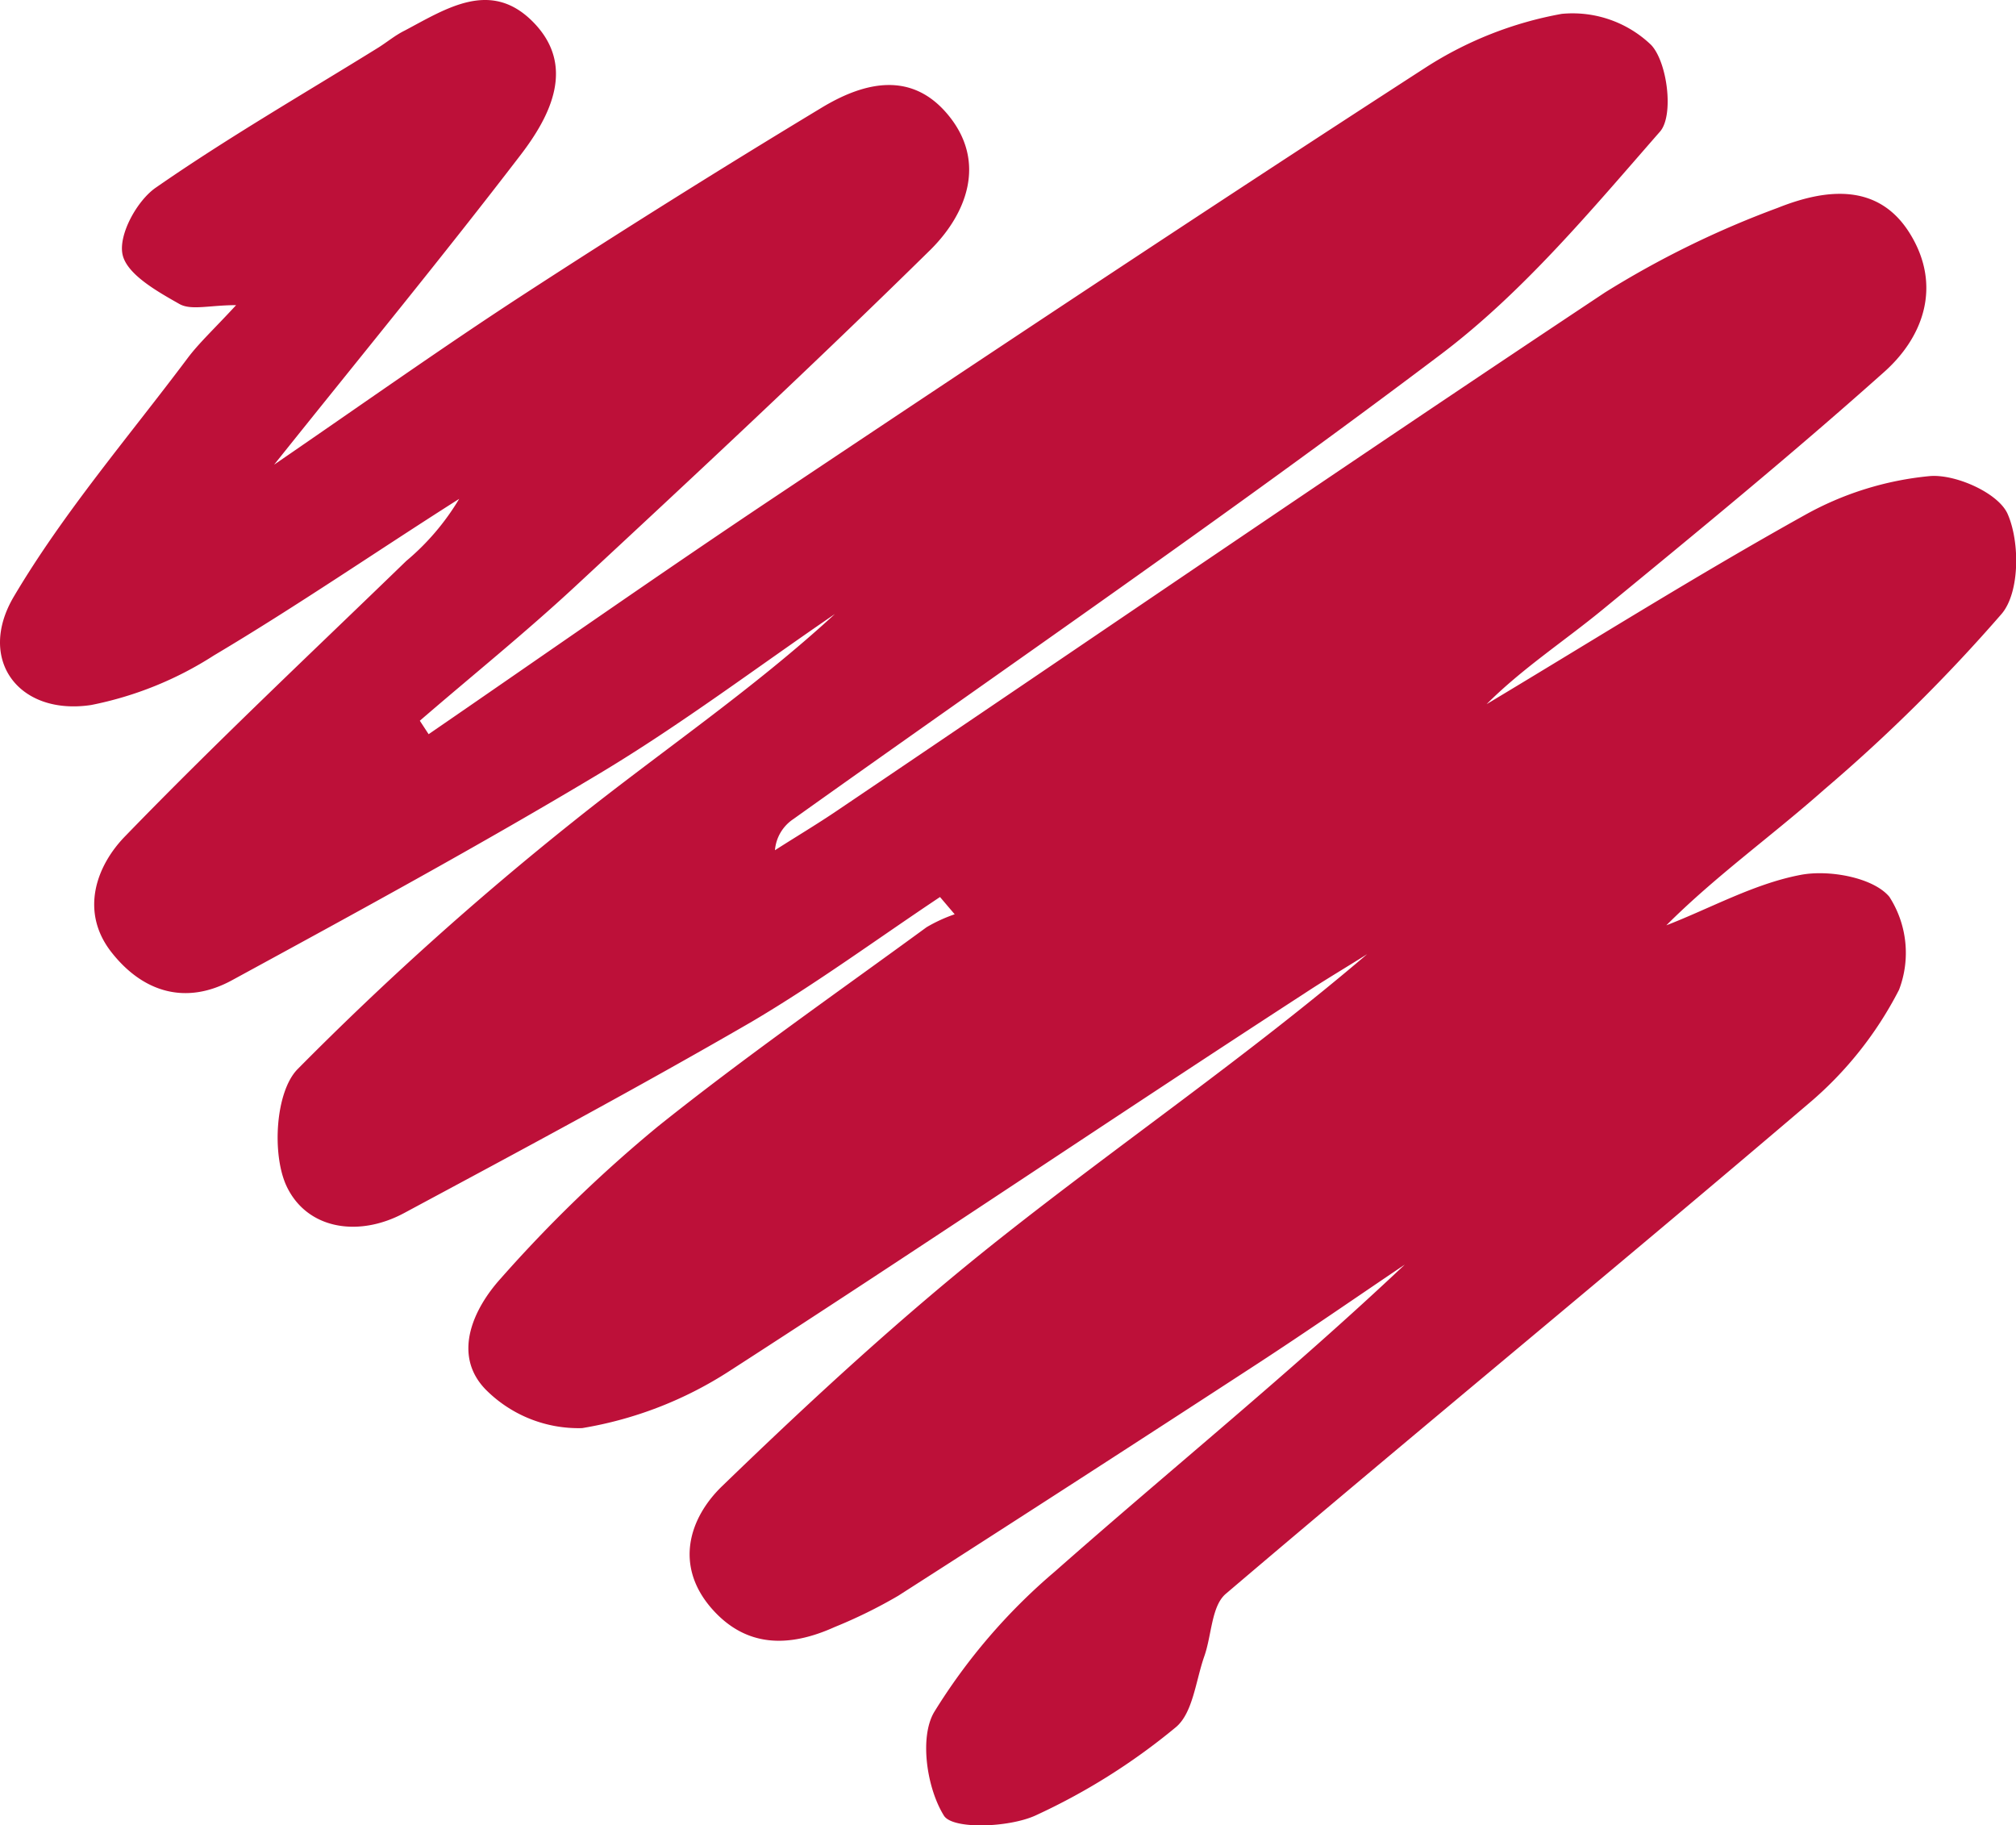 <?xml version="1.0" standalone="no"?><!DOCTYPE svg PUBLIC "-//W3C//DTD SVG 1.1//EN" "http://www.w3.org/Graphics/SVG/1.1/DTD/svg11.dtd"><svg t="1712991710773" class="icon" viewBox="0 0 1131 1024" version="1.1" xmlns="http://www.w3.org/2000/svg" p-id="42507" xmlns:xlink="http://www.w3.org/1999/xlink" width="220.898" height="200"><path d="M240.464 411.867c64.991-44.651 129.595-89.98 195.071-133.663 120.975-80.779 242.143-161.364 364.377-240.4A209.502 209.502 0 0 1 876.138 7.778a63.635 63.635 0 0 1 50.172 17.434c9.105 9.686 12.785 39.227 5.133 48.429-38.743 44.264-76.808 90.174-123.106 125.14-118.941 89.787-242.143 174.343-363.312 260.74a23.246 23.246 0 0 0-10.267 17.434c11.623-7.458 23.536-14.529 34.965-22.277 143.446-96.857 286.407-194.78 430.627-290.572a530.1 530.1 0 0 1 96.857-47.46c26.151-10.461 56.177-14.722 74.193 14.238s8.136 58.114-15.013 78.358c-51.238 45.717-104.412 89.302-157.49 132.888-21.502 17.628-44.942 32.931-64.894 52.884 59.277-35.547 117.778-72.256 178.121-105.865a177.927 177.927 0 0 1 70.609-22.083c14.625-1.162 38.743 9.686 43.683 21.502 6.78 15.691 6.683 43.683-3.39 55.693a933.22 933.22 0 0 1-99.666 98.698c-29.057 25.764-60.826 48.429-88.528 76.13 24.989-9.686 49.3-23.343 75.258-28.282 15.981-3.099 40.874 1.453 49.882 12.301a58.114 58.114 0 0 1 5.424 52.109 206.887 206.887 0 0 1-51.044 64.12C906.067 711.64 796.037 801.911 687.654 894.119c-8.039 6.877-7.845 23.149-12.01 34.965-4.843 13.754-6.393 32.06-16.175 40.002a356.919 356.919 0 0 1-78.842 49.494c-15.013 6.683-46.104 7.749-51.044 0-9.686-15.497-13.851-43.973-5.521-58.114a331.446 331.446 0 0 1 67.8-78.939c64.991-57.34 132.404-111.87 196.233-172.115-27.314 18.403-54.434 37.193-82.038 55.209q-100.828 65.669-202.141 130.564a276.237 276.237 0 0 1-35.643 17.531c-25.28 11.429-49.688 11.913-69.253-10.654-20.824-24.117-12.204-50.656 6.005-68.284 50.075-48.429 101.506-95.889 156.134-139.087 67.8-53.659 139.281-102.669 205.822-159.427-11.817 7.458-23.827 14.529-35.547 22.277-107.899 70.028-214.442 142.09-322.147 211.536a217.057 217.057 0 0 1-82.716 32.06 73.321 73.321 0 0 1-54.434-21.987c-18.403-19.371-6.586-44.942 8.717-61.892a774.858 774.858 0 0 1 88.334-85.428c48.429-38.743 100.15-74.774 150.613-111.676a85.428 85.428 0 0 1 15.788-7.264l-8.233-9.686c-35.159 23.439-69.156 48.429-105.574 69.931-64.216 37.193-129.692 72.256-195.167 107.415-25.861 13.851-54.821 8.911-66.057-15.594-8.039-17.822-6.005-52.4 6.296-65.088a1771.713 1771.713 0 0 1 154.972-139.184c48.429-38.743 100.344-73.708 146.545-116.229-43.683 29.832-86.106 61.892-131.435 89.109-67.8 40.68-137.247 78.454-206.597 116.229-25.958 14.238-50.075 6.974-67.8-15.594s-8.814-48.429 8.039-65.476c51.044-52.69 104.606-102.959 157.296-154.003a136.956 136.956 0 0 0 29.735-34.869c-45.813 29.057-90.852 60.052-137.634 87.85a198.17 198.17 0 0 1-68.866 27.798c-40.583 6.102-64.313-25.473-43.295-60.923 27.992-47.266 64.41-89.593 97.438-133.663 6.393-8.523 14.335-15.788 27.217-29.735-14.916 0-25.28 3.099-31.866-0.678-12.495-7.071-29.541-16.659-31.866-27.798s8.136-30.123 18.597-37.387c40.293-27.992 82.91-52.594 124.655-78.454 5.133-3.196 9.686-7.071 15.013-9.686 23.439-12.398 48.429-29.057 72.256-4.649s9.686 52.4-7.264 74.483c-43.198 56.371-88.334 111.289-138.215 173.665 50.56-34.675 94.339-65.766 139.281-95.017q83.104-54.046 167.951-105.284c23.924-14.432 50.85-21.018 71.578 4.94s9.686 54.531-10.364 74.58c-65.282 64.216-132.307 126.689-199.526 189.065-28.185 26.151-58.114 50.269-87.172 75.355z" fill="#bd1039" p-id="42508"></path></svg>
